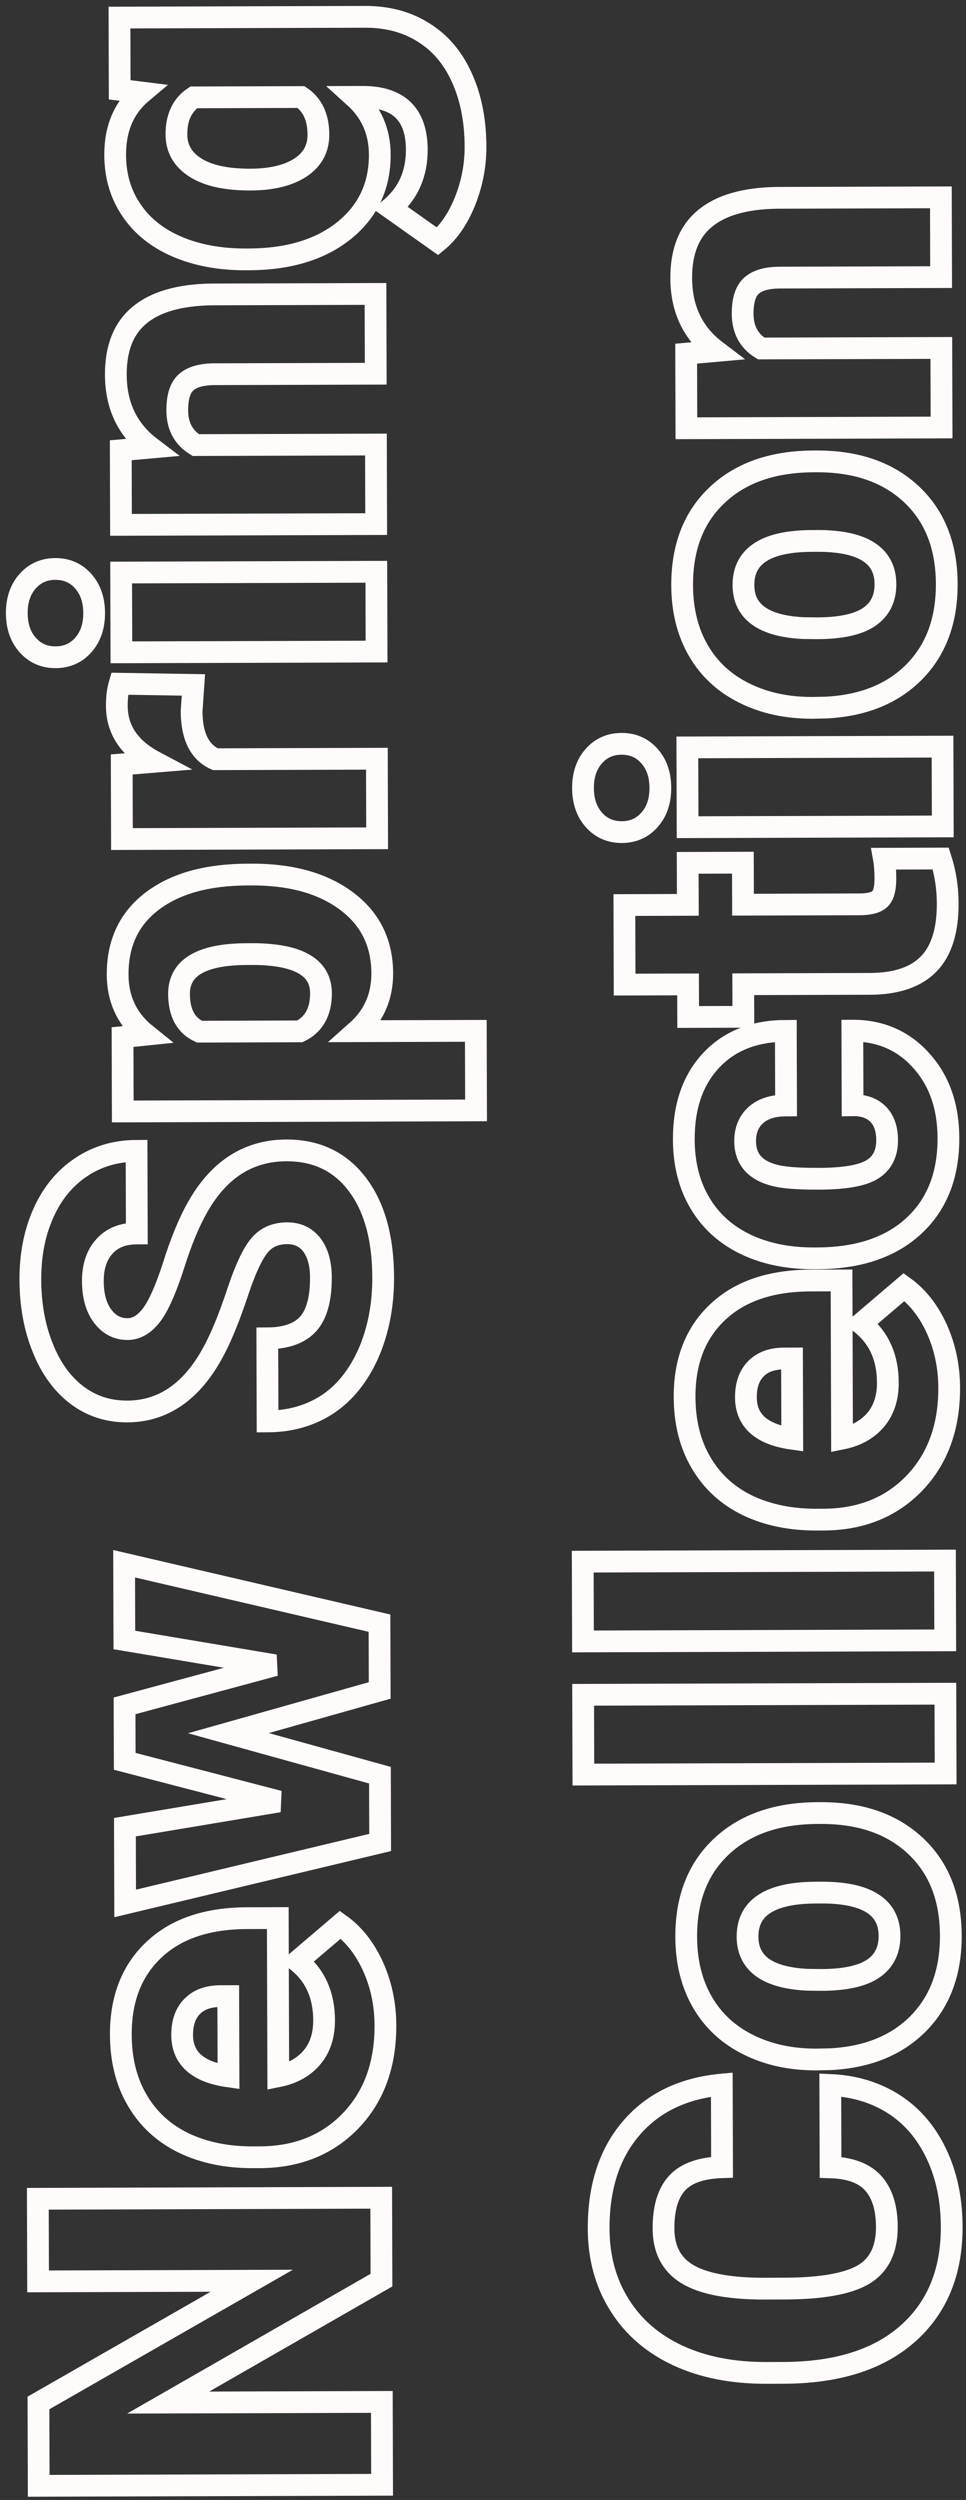 <svg width="222" height="574" viewBox="0 0 222 574" fill="none" xmlns="http://www.w3.org/2000/svg">
<rect x="0" y="0" width="222" height="574" fill="#333333" stroke="none"/>
<path d="M87.609 504.603L87.666 523.518L38.647 551.633L87.751 551.485L87.808 570.509L8.894 570.746L8.837 551.723L57.857 523.662L8.753 523.81L8.696 504.841L87.609 504.603Z" stroke="#FFFBFA" stroke-width="5"/>
<path d="M88.574 465.034C88.601 474.031 85.95 481.32 80.619 486.901C75.252 492.481 68.268 495.284 59.669 495.31L58.151 495.315C52.153 495.333 46.856 494.247 42.261 492.057C37.665 489.83 34.114 486.589 31.608 482.333C29.066 478.077 27.787 473.022 27.769 467.169C27.744 458.93 30.29 452.419 35.406 447.634C40.487 442.849 47.598 440.443 56.739 440.415L63.839 440.394L63.949 476.707C67.235 476.047 69.814 474.612 71.686 472.402C73.558 470.192 74.489 467.335 74.479 463.83C74.461 458.049 72.424 453.538 68.368 450.299L78.207 441.922C81.357 444.189 83.878 447.415 85.77 451.601C87.625 455.751 88.56 460.229 88.574 465.034ZM41.861 467.235C41.877 472.582 45.428 475.751 52.513 476.742L52.457 458.314L51.048 458.318C48.121 458.255 45.865 459.002 44.28 460.561C42.658 462.119 41.852 464.344 41.861 467.235Z" stroke="#FFFBFA" stroke-width="5"/>
<path d="M63.176 382.348L28.58 376.545L28.527 359.038L87.212 372.682L87.258 388.129L52.492 397.936L87.317 407.587L87.364 423.033L28.762 437.031L28.709 419.524L64.084 413.618L28.664 404.403L28.625 391.666L63.176 382.348Z" stroke="#FFFBFA" stroke-width="5"/>
<path d="M65.967 283.155C63.185 283.163 61.02 284.163 59.472 286.155C57.924 288.111 56.327 291.567 54.679 296.522C53.032 301.477 51.437 305.529 49.892 308.677C44.901 318.918 38.015 324.051 29.235 324.078C24.863 324.091 21.011 322.838 17.679 320.318C14.311 317.763 11.698 314.158 9.841 309.502C7.948 304.847 6.993 299.61 6.976 293.793C6.959 288.12 7.955 283.04 9.965 278.554C11.975 274.031 14.855 270.518 18.605 268.013C22.319 265.509 26.579 264.249 31.385 264.235L31.442 283.205C28.226 283.214 25.736 284.215 23.971 286.208C22.207 288.165 21.33 290.823 21.34 294.183C21.35 297.58 22.117 300.269 23.64 302.252C25.128 304.199 27.028 305.169 29.34 305.162C31.363 305.156 33.203 304.066 34.859 301.893C36.478 299.72 38.165 295.903 39.919 290.442C41.637 284.98 43.502 280.494 45.515 276.983C50.403 268.441 57.165 264.157 65.801 264.131C72.702 264.11 78.13 266.696 82.084 271.887C86.038 277.078 88.029 284.208 88.056 293.278C88.076 299.673 86.955 305.476 84.694 310.686C82.397 315.86 79.266 319.772 75.299 322.421C71.296 325.035 66.693 326.349 61.49 326.365L61.433 307.287C65.66 307.274 68.782 306.181 70.799 304.007C72.78 301.797 73.763 298.235 73.748 293.321C73.739 290.177 73.063 287.704 71.72 285.902C70.342 284.063 68.424 283.147 65.967 283.155Z" stroke="#FFFBFA" stroke-width="5"/>
<path d="M57.805 200.796C66.911 200.769 74.198 202.806 79.666 206.909C85.099 210.976 87.825 216.496 87.846 223.469C87.862 228.853 85.906 233.285 81.978 236.766L109.349 236.683L109.404 254.948L28.214 255.193L28.162 238.12L33.581 237.562C29.234 234.07 27.052 229.47 27.035 223.761C27.013 216.534 29.67 210.908 35.006 206.881C40.305 202.854 47.616 200.827 56.938 200.799L57.805 200.796ZM56.722 219.065C46.316 219.096 41.122 222.147 41.141 228.217C41.154 232.553 42.716 235.439 45.828 236.875L68.916 236.805C72.164 235.206 73.781 232.274 73.768 228.01C73.75 222.193 68.719 219.209 58.673 219.059L56.722 219.065Z" stroke="#FFFBFA" stroke-width="5"/>
<path d="M44.45 157.26L44.034 163.277C44.051 169.022 45.869 172.703 49.487 174.318L86.614 174.206L86.669 192.471L28.025 192.648L27.974 175.521L35.506 174.902C29.751 171.848 26.866 167.575 26.849 162.083C26.843 160.131 27.055 158.433 27.484 156.986L44.45 157.26Z" stroke="#FFFBFA" stroke-width="5"/>
<path d="M86.484 131.28L86.539 149.599L27.896 149.776L27.841 131.457L86.484 131.28ZM12.778 150.906C10.176 150.914 8.042 149.981 6.374 148.107C4.706 146.233 3.868 143.796 3.859 140.797C3.85 137.798 4.673 135.357 6.33 133.473C7.986 131.589 10.115 130.643 12.717 130.635C15.318 130.627 17.453 131.56 19.121 133.434C20.788 135.308 21.627 137.745 21.636 140.744C21.645 143.743 20.821 146.184 19.165 148.068C17.508 149.952 15.38 150.898 12.778 150.906Z" stroke="#FFFBFA" stroke-width="5"/>
<path d="M27.756 103.382L34.638 102.765C29.314 98.734 26.642 93.16 26.62 86.041C26.602 79.935 28.413 75.377 32.053 72.367C35.693 69.321 41.181 67.732 48.515 67.602L86.292 67.488L86.347 85.807L49.329 85.919C46.366 85.928 44.2 86.53 42.831 87.727C41.425 88.924 40.727 91.094 40.737 94.237C40.747 97.814 42.165 100.466 44.988 102.192L86.396 102.067L86.451 120.332L27.808 120.509L27.756 103.382Z" stroke="#FFFBFA" stroke-width="5"/>
<path d="M56.513 59.556C50.587 59.574 45.345 58.614 40.786 56.677C36.227 54.739 32.714 51.95 30.246 48.308C27.742 44.666 26.483 40.424 26.468 35.582C26.45 29.476 28.495 24.7 32.603 21.255L27.507 20.62L27.457 4.035L83.878 3.865C89.045 3.849 93.529 5.046 97.33 7.456C101.168 9.829 104.105 13.289 106.142 17.836C108.215 22.382 109.261 27.654 109.279 33.652C109.292 37.952 108.491 42.128 106.878 46.18C105.264 50.195 103.159 53.273 100.564 55.413L89.81 47.803C93.81 44.394 95.802 39.908 95.785 34.343C95.761 26.25 91.594 22.215 83.283 22.241L81.44 22.246C85.317 25.739 87.263 30.16 87.279 35.507C87.301 42.661 84.591 48.451 79.148 52.876C73.669 57.3 66.341 59.527 57.163 59.554L56.513 59.556ZM57.596 41.233C62.401 41.219 66.21 40.304 69.023 38.489C71.8 36.674 73.183 34.141 73.174 30.889C73.162 26.95 71.834 24.082 69.191 22.283L44.531 22.357C41.862 24.136 40.534 26.976 40.546 30.879C40.555 34.13 42.026 36.673 44.959 38.507C47.855 40.342 52.067 41.25 57.596 41.233Z" stroke="#FFFBFA" stroke-width="5"/>
<path d="M190.812 478.709C196.305 478.946 201.169 480.413 205.405 483.11C209.604 485.807 212.868 489.609 215.195 494.516C217.522 499.387 218.695 504.966 218.714 511.253C218.745 521.623 215.392 529.8 208.653 535.782C201.914 541.764 192.384 544.774 180.063 544.811L176.16 544.823C168.428 544.846 161.667 543.53 155.878 540.873C150.052 538.181 145.56 534.31 142.401 529.261C139.206 524.212 137.599 518.363 137.579 511.715C137.55 502.14 140.056 494.436 145.097 488.603C150.102 482.771 157.03 479.444 165.88 478.622L165.937 497.592C161.132 497.751 157.685 498.971 155.596 501.254C153.507 503.537 152.47 507.009 152.484 511.67C152.498 516.403 154.279 519.867 157.827 522.06C161.374 524.253 167.032 525.393 174.801 525.478L180.384 525.461C188.803 525.435 194.816 524.369 198.423 522.263C202.029 520.12 203.825 516.465 203.809 511.298C203.796 506.926 202.756 503.587 200.69 501.281C198.623 498.975 195.35 497.756 190.869 497.625L190.812 478.709Z" stroke="#FFFBFA" stroke-width="5"/>
<path d="M187.651 472.865C181.797 472.883 176.591 471.761 172.031 469.498C167.435 467.235 163.902 463.976 161.433 459.72C158.963 455.464 157.719 450.463 157.702 444.718C157.675 435.938 160.382 429.01 165.823 423.935C171.228 418.86 178.609 416.308 187.968 416.28L188.618 416.278C197.76 416.251 205.03 418.776 210.429 423.855C215.792 428.897 218.487 435.754 218.513 444.426C218.538 452.773 216.065 459.483 211.094 464.556C206.087 469.63 199.302 472.379 190.74 472.802L187.651 472.865ZM188.734 454.597C194.154 454.581 198.126 453.72 200.65 452.014C203.174 450.308 204.431 447.793 204.421 444.469C204.401 437.965 199.387 434.656 189.378 434.541L187.535 434.547C177.02 434.578 171.773 437.955 171.794 444.675C171.812 450.782 176.357 454.074 185.427 454.553L188.734 454.597Z" stroke="#FFFBFA" stroke-width="5"/>
<path d="M217.261 388.875L217.316 407.195L134.067 407.446L134.012 389.126L217.261 388.875Z" stroke="#FFFBFA" stroke-width="5"/>
<path d="M217.169 358.307L217.224 376.626L133.975 376.877L133.92 358.558L217.169 358.307Z" stroke="#FFFBFA" stroke-width="5"/>
<path d="M218.134 318.63C218.161 327.627 215.509 334.916 210.178 340.497C204.811 346.077 197.828 348.881 189.228 348.906L187.71 348.911C181.712 348.929 176.416 347.843 171.82 345.653C167.225 343.426 163.674 340.185 161.168 335.929C158.626 331.673 157.346 326.618 157.328 320.765C157.303 312.526 159.849 306.015 164.966 301.23C170.046 296.445 177.157 294.039 186.298 294.011L193.398 293.99L193.508 330.303C196.794 329.643 199.373 328.208 201.245 325.998C203.118 323.788 204.049 320.931 204.038 317.426C204.021 311.645 201.984 307.134 197.927 303.895L207.766 295.518C210.916 297.785 213.437 301.012 215.329 305.197C217.184 309.347 218.119 313.825 218.134 318.63ZM171.42 320.831C171.436 326.178 174.987 329.347 182.072 330.338L182.016 311.91L180.607 311.914C177.68 311.851 175.424 312.598 173.839 314.157C172.218 315.715 171.411 317.94 171.42 320.831Z" stroke="#FFFBFA" stroke-width="5"/>
<path d="M203.87 261.764C203.863 259.198 203.17 257.213 201.793 255.808C200.379 254.403 198.426 253.723 195.933 253.766L195.881 236.639C202.313 236.62 207.595 238.917 211.728 243.529C215.861 248.106 217.939 254.025 217.961 261.288C217.986 269.815 215.333 276.544 210 281.474C204.667 286.404 197.267 288.883 187.801 288.912L187.042 288.914C181.116 288.932 175.892 287.864 171.369 285.71C166.809 283.519 163.313 280.368 160.88 276.256C158.41 272.145 157.167 267.27 157.15 261.634C157.127 254.01 159.222 247.951 163.436 243.458C167.65 238.965 173.371 236.707 180.597 236.685L180.649 253.812C177.614 253.821 175.285 254.569 173.664 256.056C172.042 257.542 171.235 259.532 171.243 262.025C171.257 266.758 174.283 269.513 180.319 270.29C182.235 270.537 184.873 270.656 188.233 270.645C194.123 270.628 198.204 269.911 200.476 268.495C202.748 267.079 203.88 264.835 203.87 261.764Z" stroke="#FFFBFA" stroke-width="5"/>
<path d="M143.492 207.801L158.072 207.757L158.042 198.109L170.725 198.071L170.754 207.718L197.583 207.638C199.787 207.631 201.321 207.229 202.186 206.431C203.051 205.634 203.48 204.061 203.472 201.712C203.467 199.905 203.354 198.388 203.134 197.16L216.195 197.121C217.253 200.406 217.788 203.837 217.798 207.414C217.817 213.701 216.35 218.349 213.396 221.357C210.442 224.364 205.948 225.878 199.914 225.896L170.809 225.983L170.832 233.463L158.149 233.501L158.127 226.022L143.547 226.066L143.492 207.801Z" stroke="#FFFBFA" stroke-width="5"/>
<path d="M216.606 171.429L216.661 189.748L158.018 189.925L157.963 171.606L216.606 171.429ZM142.9 191.055C140.298 191.063 138.163 190.13 136.496 188.256C134.828 186.382 133.989 183.945 133.98 180.946C133.971 177.947 134.795 175.506 136.451 173.622C138.108 171.738 140.237 170.792 142.838 170.784C145.44 170.776 147.575 171.709 149.242 173.583C150.91 175.457 151.749 177.894 151.758 180.893C151.767 183.892 150.943 186.333 149.286 188.217C147.63 190.101 145.501 191.047 142.9 191.055Z" stroke="#FFFBFA" stroke-width="5"/>
<path d="M186.715 162.522C180.862 162.54 175.655 161.417 171.095 159.155C166.5 156.892 162.967 153.633 160.497 149.376C158.027 145.12 156.784 140.12 156.766 134.374C156.74 125.594 159.447 118.667 164.888 113.592C170.292 108.517 177.674 105.965 187.032 105.937L187.683 105.935C196.824 105.907 204.095 108.433 209.494 113.511C214.857 118.554 217.551 125.411 217.577 134.083C217.602 142.429 215.129 149.14 210.158 154.213C205.151 159.287 198.366 162.035 189.804 162.459L186.715 162.522ZM187.798 144.254C193.218 144.237 197.19 143.376 199.714 141.67C202.238 139.964 203.496 137.449 203.486 134.125C203.466 127.621 198.452 124.312 188.442 124.198L186.6 124.203C176.085 124.235 170.838 127.611 170.858 134.332C170.876 140.438 175.421 143.731 184.492 144.209L187.798 144.254Z" stroke="#FFFBFA" stroke-width="5"/>
<path d="M157.69 81.202L164.572 80.585C159.248 76.554 156.575 70.98 156.554 63.862C156.535 57.755 158.346 53.197 161.987 50.187C165.627 47.141 171.114 45.553 178.449 45.422L216.226 45.308L216.281 63.627L179.263 63.739C176.3 63.748 174.134 64.351 172.765 65.547C171.359 66.744 170.661 68.914 170.67 72.057C170.681 75.635 172.098 78.286 174.922 80.012L216.33 79.887L216.385 98.152L157.742 98.329L157.69 81.202Z" stroke="#FFFBFA" stroke-width="5"/>
</svg>
